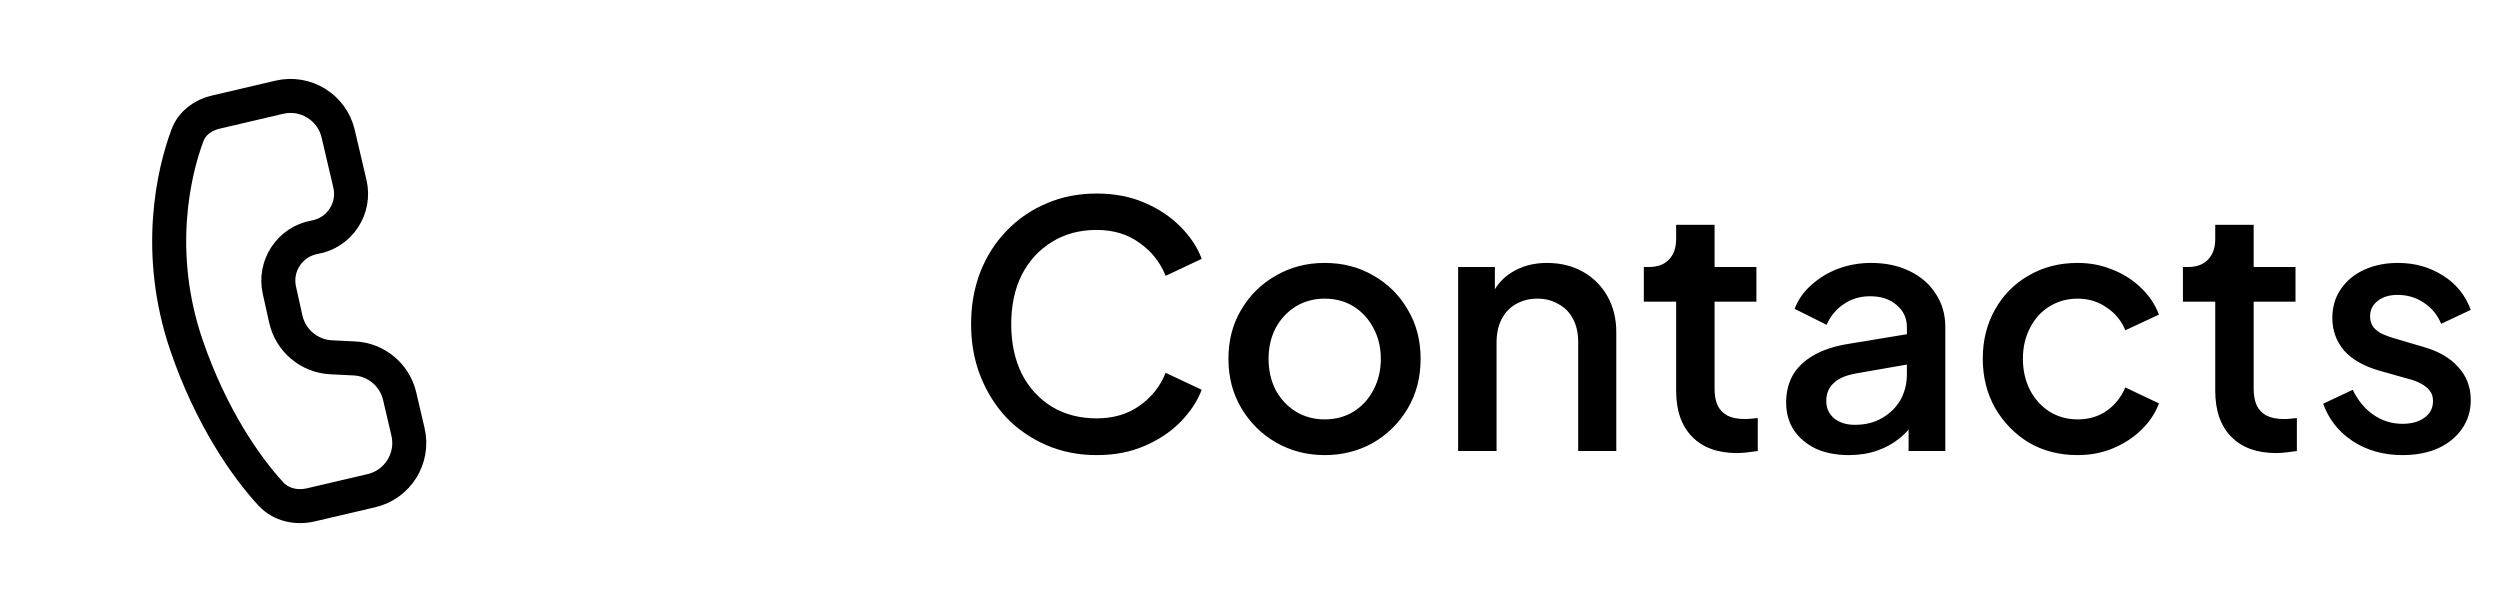 <svg width="147" height="36" viewBox="0 0 147 36" fill="none" xmlns="http://www.w3.org/2000/svg">
<path d="M18.283 29.684L21.142 29.015L21.843 28.851C23.391 28.488 24.353 26.939 23.99 25.39L23.5 23.296C23.207 22.045 22.121 21.14 20.838 21.076L19.473 21.009C18.178 20.945 17.085 20.023 16.804 18.757L16.427 17.061C16.107 15.621 17.052 14.206 18.504 13.949C19.968 13.69 20.914 12.255 20.575 10.808L19.885 7.864C19.523 6.315 17.973 5.354 16.424 5.717L12.679 6.594C11.935 6.768 11.295 7.233 11.026 7.948C10.223 10.081 9.096 14.837 10.967 20.305C12.433 24.587 14.516 27.519 15.932 29.048C16.527 29.69 17.431 29.884 18.283 29.684Z" stroke="black" stroke-width="2" stroke-linecap="round"/>
<path d="M64.48 26.76C63.427 26.76 62.447 26.567 61.54 26.18C60.647 25.793 59.867 25.26 59.2 24.58C58.547 23.887 58.033 23.073 57.66 22.14C57.287 21.207 57.1 20.18 57.1 19.06C57.1 17.953 57.28 16.933 57.64 16C58.013 15.053 58.533 14.24 59.2 13.56C59.867 12.867 60.647 12.333 61.54 11.96C62.433 11.573 63.413 11.38 64.48 11.38C65.533 11.38 66.473 11.56 67.3 11.92C68.14 12.28 68.847 12.753 69.42 13.34C69.993 13.913 70.407 14.54 70.66 15.22L68.54 16.22C68.22 15.42 67.707 14.773 67 14.28C66.307 13.773 65.467 13.52 64.48 13.52C63.493 13.52 62.62 13.753 61.86 14.22C61.1 14.687 60.507 15.333 60.08 16.16C59.667 16.987 59.46 17.953 59.46 19.06C59.46 20.167 59.667 21.14 60.08 21.98C60.507 22.807 61.1 23.453 61.86 23.92C62.62 24.373 63.493 24.6 64.48 24.6C65.467 24.6 66.307 24.353 67 23.86C67.707 23.367 68.22 22.72 68.54 21.92L70.66 22.92C70.407 23.587 69.993 24.213 69.42 24.8C68.847 25.387 68.14 25.86 67.3 26.22C66.473 26.58 65.533 26.76 64.48 26.76ZM77.892 26.76C76.852 26.76 75.898 26.513 75.032 26.02C74.178 25.527 73.498 24.853 72.992 24C72.485 23.147 72.232 22.18 72.232 21.1C72.232 20.007 72.485 19.04 72.992 18.2C73.498 17.347 74.178 16.68 75.032 16.2C75.885 15.707 76.838 15.46 77.892 15.46C78.958 15.46 79.912 15.707 80.752 16.2C81.605 16.68 82.278 17.347 82.772 18.2C83.278 19.04 83.532 20.007 83.532 21.1C83.532 22.193 83.278 23.167 82.772 24.02C82.265 24.873 81.585 25.547 80.732 26.04C79.878 26.52 78.932 26.76 77.892 26.76ZM77.892 24.66C78.532 24.66 79.098 24.507 79.592 24.2C80.085 23.893 80.472 23.473 80.752 22.94C81.045 22.393 81.192 21.78 81.192 21.1C81.192 20.42 81.045 19.813 80.752 19.28C80.472 18.747 80.085 18.327 79.592 18.02C79.098 17.713 78.532 17.56 77.892 17.56C77.265 17.56 76.698 17.713 76.192 18.02C75.698 18.327 75.305 18.747 75.012 19.28C74.732 19.813 74.592 20.42 74.592 21.1C74.592 21.78 74.732 22.393 75.012 22.94C75.305 23.473 75.698 23.893 76.192 24.2C76.698 24.507 77.265 24.66 77.892 24.66ZM85.738 26.52V15.7H87.898V17.82L87.638 17.54C87.905 16.86 88.331 16.347 88.918 16C89.505 15.64 90.185 15.46 90.958 15.46C91.758 15.46 92.465 15.633 93.078 15.98C93.691 16.327 94.171 16.807 94.518 17.42C94.865 18.033 95.038 18.74 95.038 19.54V26.52H92.798V20.14C92.798 19.593 92.698 19.133 92.498 18.76C92.298 18.373 92.011 18.08 91.638 17.88C91.278 17.667 90.865 17.56 90.398 17.56C89.931 17.56 89.511 17.667 89.138 17.88C88.778 18.08 88.498 18.373 88.298 18.76C88.098 19.147 87.998 19.607 87.998 20.14V26.52H85.738ZM102.137 26.64C101.003 26.64 100.123 26.32 99.497 25.68C98.87 25.04 98.557 24.14 98.557 22.98V17.74H96.657V15.7H96.957C97.463 15.7 97.857 15.553 98.137 15.26C98.417 14.967 98.557 14.567 98.557 14.06V13.22H100.817V15.7H103.277V17.74H100.817V22.88C100.817 23.253 100.877 23.573 100.997 23.84C101.117 24.093 101.31 24.293 101.577 24.44C101.843 24.573 102.19 24.64 102.617 24.64C102.723 24.64 102.843 24.633 102.977 24.62C103.11 24.607 103.237 24.593 103.357 24.58V26.52C103.17 26.547 102.963 26.573 102.737 26.6C102.51 26.627 102.31 26.64 102.137 26.64ZM108.705 26.76C107.971 26.76 107.325 26.633 106.765 26.38C106.218 26.113 105.791 25.753 105.485 25.3C105.178 24.833 105.025 24.287 105.025 23.66C105.025 23.073 105.151 22.547 105.405 22.08C105.671 21.613 106.078 21.22 106.625 20.9C107.171 20.58 107.858 20.353 108.685 20.22L112.445 19.6V21.38L109.125 21.96C108.525 22.067 108.085 22.26 107.805 22.54C107.525 22.807 107.385 23.153 107.385 23.58C107.385 23.993 107.538 24.333 107.845 24.6C108.165 24.853 108.571 24.98 109.065 24.98C109.678 24.98 110.211 24.847 110.665 24.58C111.131 24.313 111.491 23.96 111.745 23.52C111.998 23.067 112.125 22.567 112.125 22.02V19.24C112.125 18.707 111.925 18.273 111.525 17.94C111.138 17.593 110.618 17.42 109.965 17.42C109.365 17.42 108.838 17.58 108.385 17.9C107.945 18.207 107.618 18.607 107.405 19.1L105.525 18.16C105.725 17.627 106.051 17.16 106.505 16.76C106.958 16.347 107.485 16.027 108.085 15.8C108.698 15.573 109.345 15.46 110.025 15.46C110.878 15.46 111.631 15.62 112.285 15.94C112.951 16.26 113.465 16.707 113.825 17.28C114.198 17.84 114.385 18.493 114.385 19.24V26.52H112.225V24.56L112.685 24.62C112.431 25.06 112.105 25.44 111.705 25.76C111.318 26.08 110.871 26.327 110.365 26.5C109.871 26.673 109.318 26.76 108.705 26.76ZM122.167 26.76C121.087 26.76 120.127 26.513 119.287 26.02C118.46 25.513 117.8 24.833 117.307 23.98C116.827 23.127 116.587 22.16 116.587 21.08C116.587 20.013 116.827 19.053 117.307 18.2C117.787 17.347 118.447 16.68 119.287 16.2C120.127 15.707 121.087 15.46 122.167 15.46C122.9 15.46 123.587 15.593 124.227 15.86C124.867 16.113 125.42 16.467 125.887 16.92C126.367 17.373 126.72 17.9 126.947 18.5L124.967 19.42C124.74 18.86 124.374 18.413 123.867 18.08C123.374 17.733 122.807 17.56 122.167 17.56C121.554 17.56 121 17.713 120.507 18.02C120.027 18.313 119.647 18.733 119.367 19.28C119.087 19.813 118.947 20.42 118.947 21.1C118.947 21.78 119.087 22.393 119.367 22.94C119.647 23.473 120.027 23.893 120.507 24.2C121 24.507 121.554 24.66 122.167 24.66C122.82 24.66 123.387 24.493 123.867 24.16C124.36 23.813 124.727 23.353 124.967 22.78L126.947 23.72C126.734 24.293 126.387 24.813 125.907 25.28C125.44 25.733 124.887 26.093 124.247 26.36C123.607 26.627 122.914 26.76 122.167 26.76ZM133.836 26.64C132.703 26.64 131.823 26.32 131.196 25.68C130.569 25.04 130.256 24.14 130.256 22.98V17.74H128.356V15.7H128.656C129.163 15.7 129.556 15.553 129.836 15.26C130.116 14.967 130.256 14.567 130.256 14.06V13.22H132.516V15.7H134.976V17.74H132.516V22.88C132.516 23.253 132.576 23.573 132.696 23.84C132.816 24.093 133.009 24.293 133.276 24.44C133.543 24.573 133.889 24.64 134.316 24.64C134.423 24.64 134.543 24.633 134.676 24.62C134.809 24.607 134.936 24.593 135.056 24.58V26.52C134.869 26.547 134.663 26.573 134.436 26.6C134.209 26.627 134.009 26.64 133.836 26.64ZM141.261 26.76C140.155 26.76 139.181 26.487 138.341 25.94C137.515 25.393 136.935 24.66 136.601 23.74L138.341 22.92C138.635 23.533 139.035 24.02 139.541 24.38C140.061 24.74 140.635 24.92 141.261 24.92C141.795 24.92 142.228 24.8 142.561 24.56C142.895 24.32 143.061 23.993 143.061 23.58C143.061 23.313 142.988 23.1 142.841 22.94C142.695 22.767 142.508 22.627 142.281 22.52C142.068 22.413 141.848 22.333 141.621 22.28L139.921 21.8C138.988 21.533 138.288 21.133 137.821 20.6C137.368 20.053 137.141 19.42 137.141 18.7C137.141 18.047 137.308 17.48 137.641 17C137.975 16.507 138.435 16.127 139.021 15.86C139.608 15.593 140.268 15.46 141.001 15.46C141.988 15.46 142.868 15.707 143.641 16.2C144.415 16.68 144.961 17.353 145.281 18.22L143.541 19.04C143.328 18.52 142.988 18.107 142.521 17.8C142.068 17.493 141.555 17.34 140.981 17.34C140.488 17.34 140.095 17.46 139.801 17.7C139.508 17.927 139.361 18.227 139.361 18.6C139.361 18.853 139.428 19.067 139.561 19.24C139.695 19.4 139.868 19.533 140.081 19.64C140.295 19.733 140.515 19.813 140.741 19.88L142.501 20.4C143.395 20.653 144.081 21.053 144.561 21.6C145.041 22.133 145.281 22.773 145.281 23.52C145.281 24.16 145.108 24.727 144.761 25.22C144.428 25.7 143.961 26.08 143.361 26.36C142.761 26.627 142.061 26.76 141.261 26.76Z" fill="black"/>
</svg>
